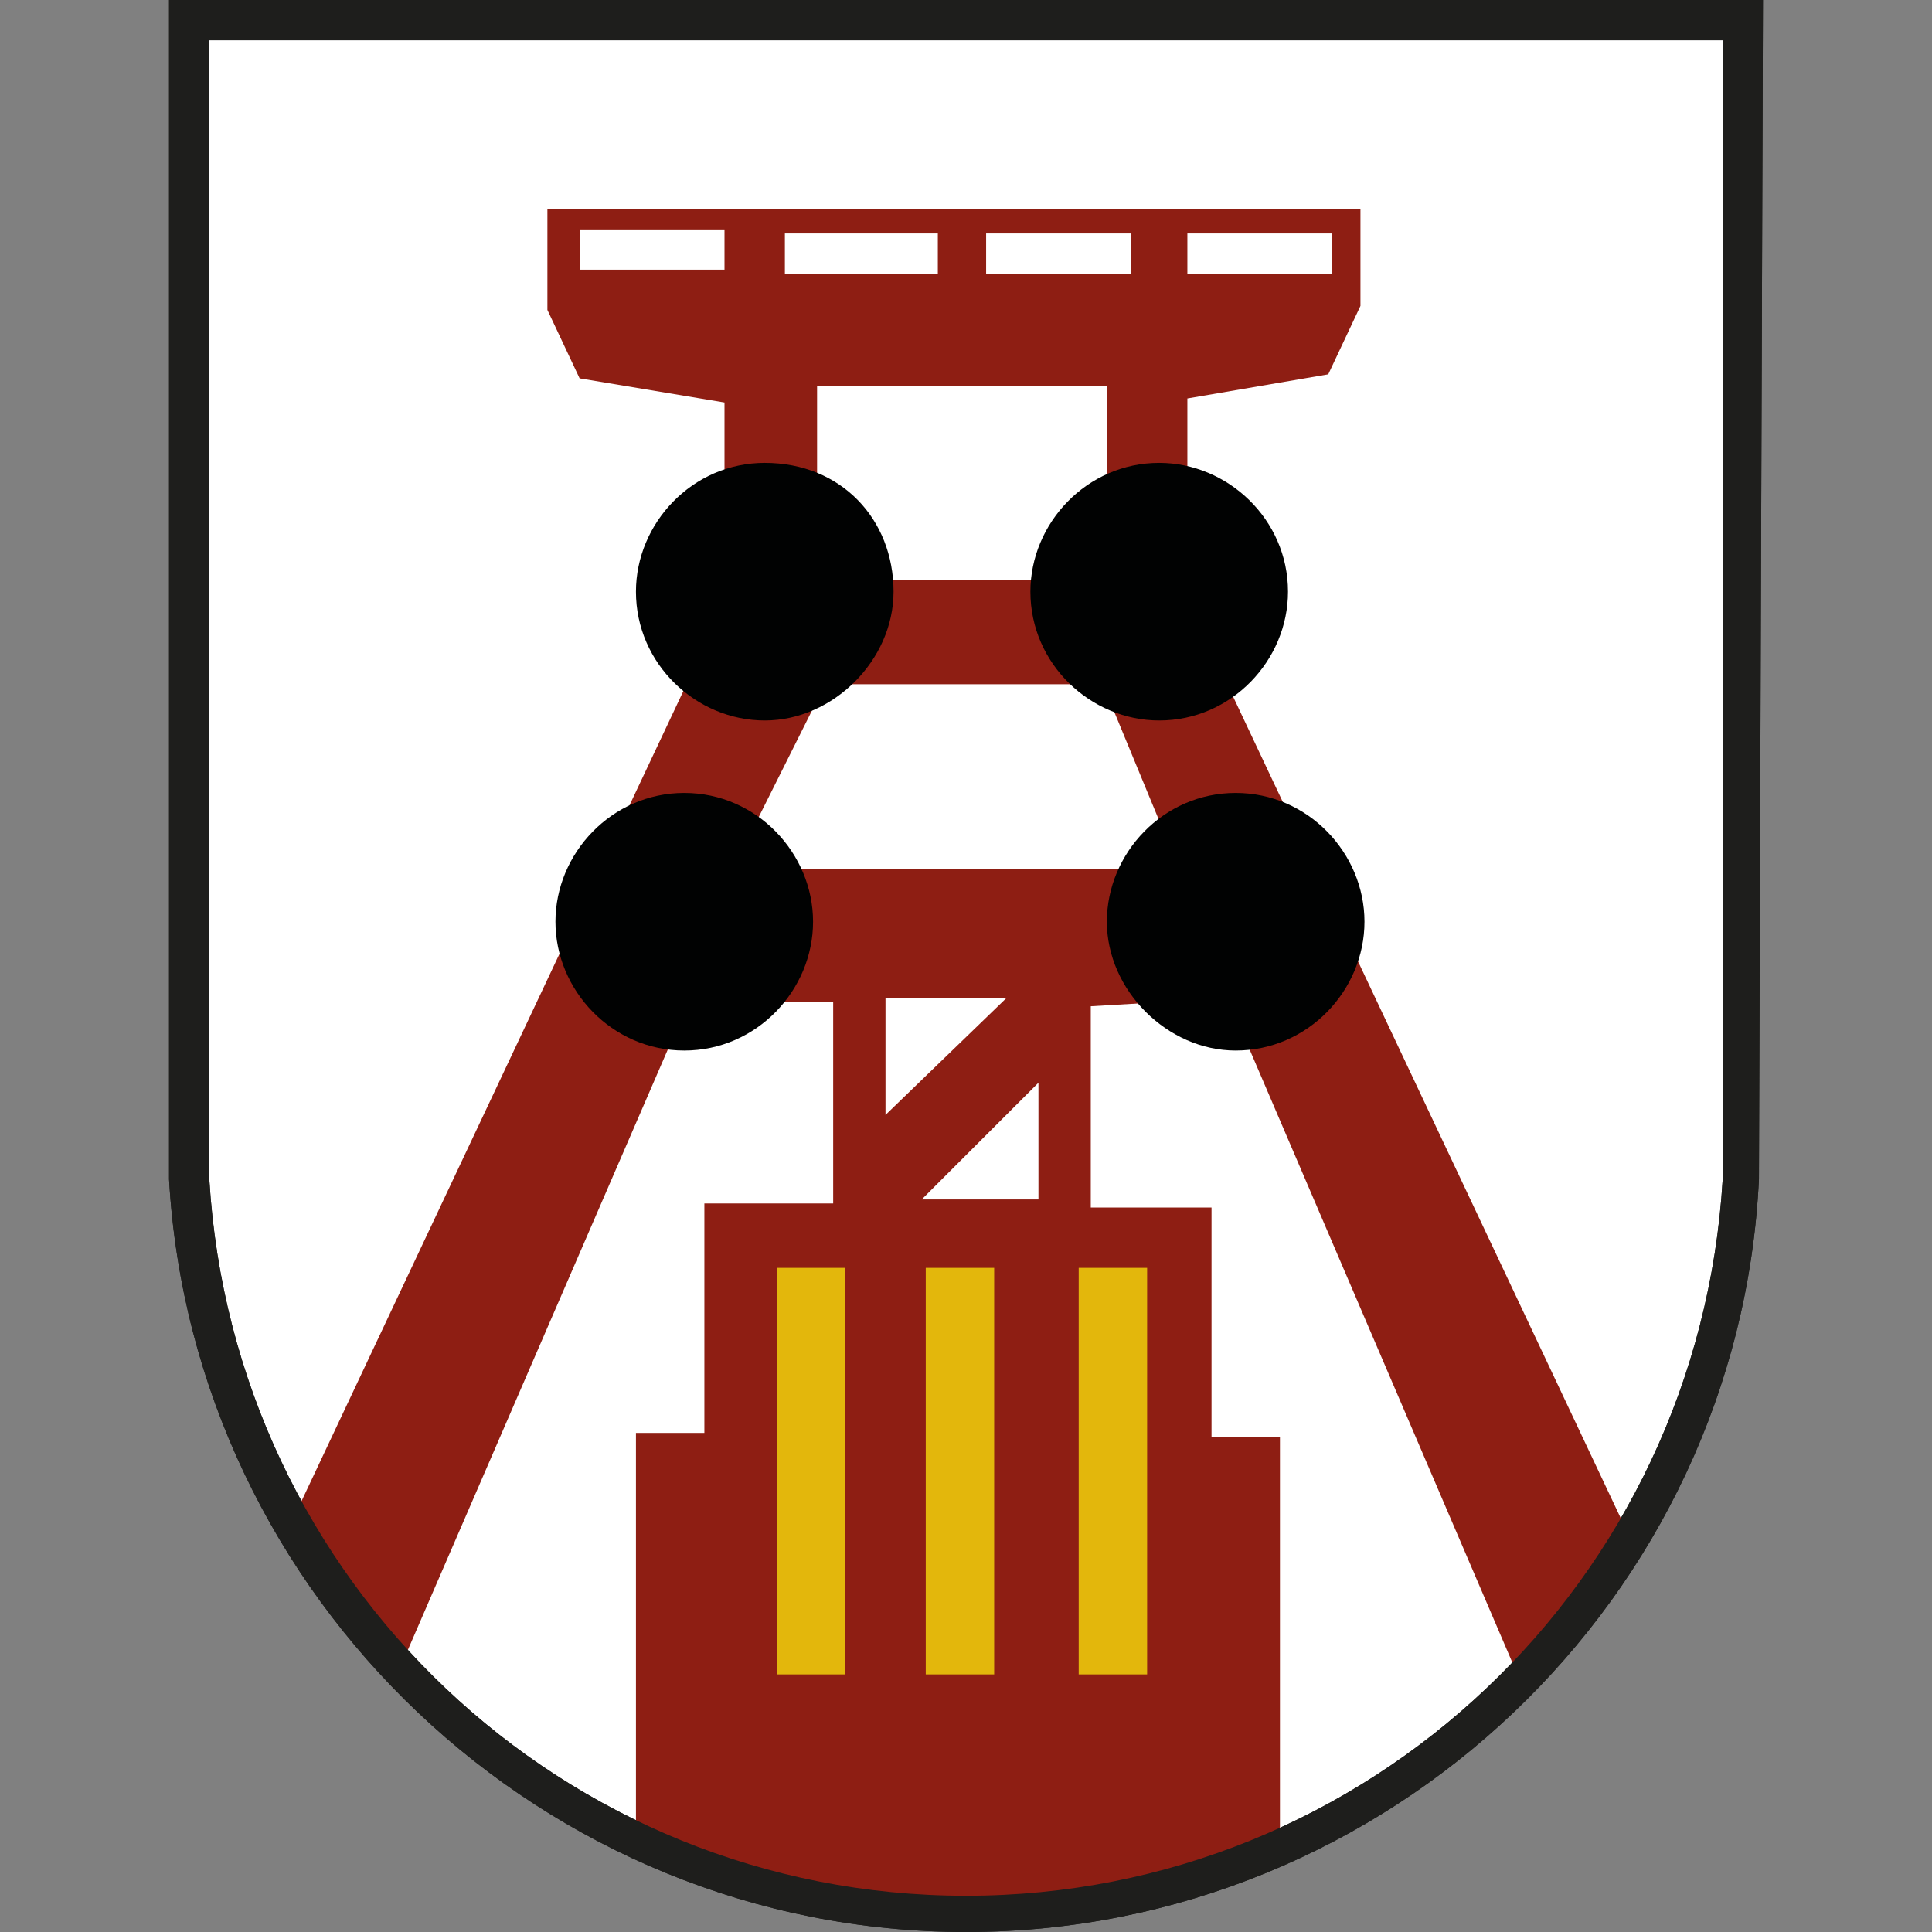 <svg baseProfile="tiny" xmlns="http://www.w3.org/2000/svg" width="48" height="48"><rect width="100%" height="100%" fill="#808080" stroke="none"/><path fill="#FFF" d="M24 47.5c-10.2 0-18.7-8-19.2-18.2V.5h38.5v28.9c-.6 10.1-9.1 18.1-19.3 18.1z"/><path fill="#1E1E1C" d="M42.8 1v28.3c-.6 10-8.8 17.8-18.8 17.8S5.8 39.3 5.2 29.3V1h37.6zm1-1H4.2v29.3C4.8 39.7 13.5 48 24 48s19.2-8.3 19.7-18.7L43.8 0z"/><path fill="#E3B70C" d="M28.8 31.3H19v10.5h9.7V31.3z"/><path fill-rule="evenodd" fill="#8E1E13" d="M30.5 24.8l7.2 16.8 2.7-3.6-10.9-23.1v-5l3.5-.6.8-1.7V5.2H13.6v2.5l.8 1.7 3.6.6v5L7.3 37.7l2.7 3.6 7.1-16.4h3.6v5h-3.2v5.7h-1.7v9.7s3.6 2 7.4 2h1.4c4.9-.4 7.2-1.8 7.2-1.8v-9.8h-1.7V30h-3v-5l3.4-.2zm-1-19h3.6v1h-3.6v-1zm-5 0h3.6v1h-3.6v-1zm3 3.8v4.8h-7.2V9.6h7.2zm-8-3.8h3.8v1h-3.8v-1zm-1.5.9h-3.6v-1H18v1zm3 34.9h-1.7V31.5H21v10.1zm3.8 0H23V31.5h1.7v10.1zm1-11.8h-2.9l2.9-2.9v2.9zM22 27.7v-2.9h3l-3 2.9zm6.5 3.8v10.1h-1.7V31.5h1.7zm-10.3-9.9l2.3-4.6h6.9l1.9 4.6H18.2z"/><path fill="#1E1E1C" d="M42.8 1v28.3c-.6 10-8.8 17.8-18.8 17.8S5.8 39.3 5.2 29.3V1h37.6zm1-1H4.2v29.3C4.8 39.7 13.5 48 24 48s19.2-8.3 19.7-18.7L43.8 0z"/><path fill-rule="evenodd" fill="#010202" d="M19 11.5c-1.8 0-3.2 1.5-3.2 3.2 0 1.8 1.5 3.2 3.2 3.2s3.2-1.5 3.2-3.2c0-1.8-1.3-3.2-3.2-3.2z"/><path fill="#010202" d="M17 19.7c-1.8 0-3.2 1.5-3.2 3.2s1.4 3.2 3.2 3.2 3.2-1.5 3.2-3.2-1.4-3.2-3.2-3.2z"/><path fill-rule="evenodd" fill="#010202" d="M28.8 11.5c-1.8 0-3.2 1.5-3.2 3.2 0 1.8 1.5 3.2 3.2 3.2 1.8 0 3.2-1.5 3.2-3.2 0-1.8-1.5-3.2-3.2-3.2z"/><path fill="#010202" d="M30.7 19.7c-1.8 0-3.2 1.5-3.2 3.2s1.5 3.2 3.2 3.2c1.8 0 3.2-1.5 3.2-3.2s-1.4-3.2-3.2-3.2z"/></svg>